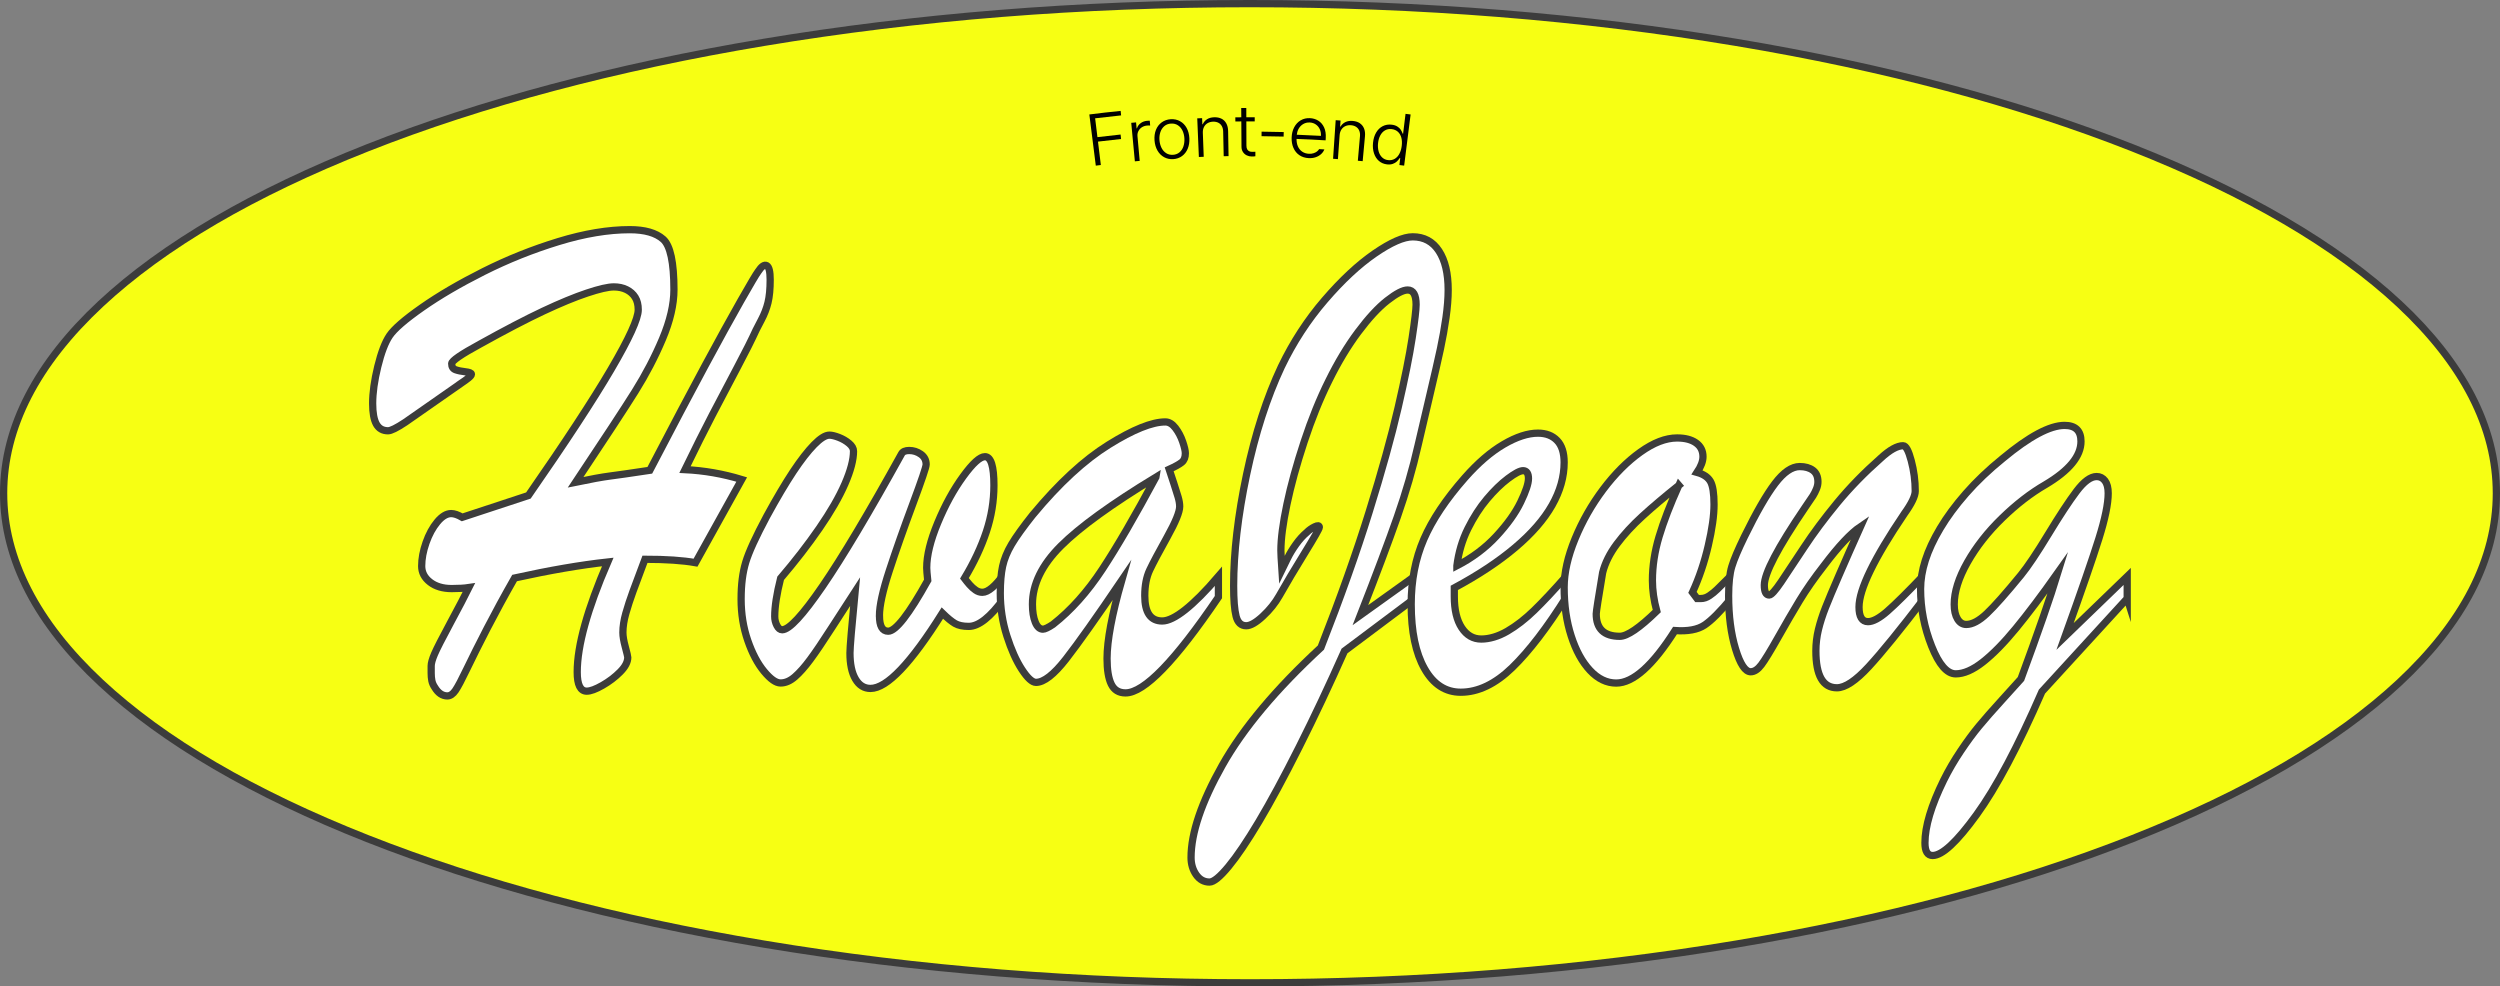 <?xml version="1.0" encoding="UTF-8"?><svg id="_레이어_2" xmlns="http://www.w3.org/2000/svg" viewBox="0 0 1034 408"><rect x="0" y="0" width="1034" height="408" fill="#808080" stroke="none"/><g id="_레이어_1-2"><path d="M517,406.5C232.75,406.5,1.5,315.66,1.5,204S232.75,1.5,517,1.5s515.5,90.84,515.5,202.5-231.25,202.5-515.5,202.5Z" style="fill:#f7ff13;"/><path d="M517,3c69.63,0,137.17,5.38,200.75,15.99,61.36,10.24,116.44,24.89,163.73,43.55,47.13,18.6,84.09,40.21,109.85,64.25,26.33,24.56,39.67,50.54,39.67,77.21s-13.35,52.65-39.67,77.21c-25.76,24.03-62.72,45.65-109.85,64.25-47.28,18.66-102.37,33.31-163.73,43.55-63.58,10.61-131.12,15.99-200.75,15.99s-137.17-5.38-200.75-15.99c-61.36-10.24-116.44-24.89-163.73-43.55-47.13-18.6-84.09-40.21-109.85-64.25C16.35,256.65,3,230.67,3,204s13.35-52.65,39.67-77.21c25.76-24.03,62.72-45.65,109.85-64.25,47.28-18.66,102.37-33.31,163.73-43.55,63.58-10.61,131.12-15.99,200.75-15.99M517,0C231.47,0,0,91.33,0,204s231.47,204,517,204,517-91.33,517-204S802.53,0,517,0h0Z" style="fill:#3c3c3c;"/><path d="M190.43,158.72l-22.82,15.93c-3.54,2.35-5.91,3.52-7.11,3.52-2.19,0-3.8-.92-4.83-2.75-1.02-1.83-1.54-4.67-1.54-8.53,0-4.42.71-9.52,2.12-15.3,1.42-5.78,3.04-10.03,4.88-12.76,1.91-2.82,6.38-6.7,13.43-11.63,7.04-4.93,15.51-9.89,25.42-14.87,9.91-4.98,20.24-9.12,30.99-12.41,10.75-3.29,20.59-4.93,29.51-4.93,6.23,0,10.83,1.32,13.8,3.95,2.97,2.63,4.46,9.59,4.46,20.86,0,6.11-1.58,12.9-4.72,20.37-3.15,7.47-6.94,14.73-11.36,21.78-4.42,7.05-12.61,19.55-24.57,37.5,6.37-1.31,11.04-2.16,14.01-2.54,2.97-.38,8.53-1.17,16.66-2.4,9.41-18.04,17.02-32.45,22.82-43.21,5.8-10.76,10.72-19.69,14.75-26.79,4.03-7.09,6.44-11.16,7.22-12.19,1.41-2.16,2.6-2.98,3.56-2.47.96.52,1.43,2.47,1.43,5.85,0,3.86-.3,7-.9,9.45-.6,2.45-1.54,4.86-2.81,7.26s-1.95,3.69-2.02,3.88c-1.84,4.04-4.49,9.33-7.96,15.86-3.47,6.53-6.86,12.99-10.19,19.38-3.33,6.39-7.11,13.96-11.36,22.7,7.92.38,15.74,1.74,23.46,4.09l-19.1,34.4c-5.24-.94-12.21-1.41-20.91-1.41-2.12,5.64-3.77,10.06-4.94,13.25-1.17,3.2-2.16,6.23-2.97,9.09-.81,2.87-1.22,5.52-1.22,7.96,0,1.5.33,3.5,1.01,5.99.67,2.49,1.01,3.93,1.01,4.3,0,1.88-1.04,3.88-3.13,5.99-2.09,2.12-4.53,3.97-7.32,5.57-2.8,1.6-4.97,2.4-6.53,2.4-2.62,0-3.93-2.63-3.93-7.89,0-10.9,4.21-26.08,12.63-45.54-11.18,1.22-24.02,3.43-38.53,6.63-4.18,7.33-7.96,14.29-11.36,20.86-3.4,6.58-6.17,12.12-8.33,16.63-2.16,4.51-3.75,7.52-4.78,9.02-1.03,1.5-2.14,2.26-3.34,2.26-2.05,0-3.79-1.18-5.2-3.52-.64-.94-1.04-1.88-1.22-2.82-.18-.94-.27-1.97-.27-3.1v-2.96c0-1.13.46-2.77,1.38-4.93.92-2.16,3.11-6.46,6.58-12.9,3.47-6.44,6.01-11.3,7.64-14.59-1.84.28-4.21.42-7.11.42-3.68,0-6.67-.89-8.97-2.68-2.3-1.78-3.45-3.99-3.45-6.63,0-3.01.6-6.22,1.8-9.66,1.2-3.43,2.76-6.3,4.67-8.6,1.91-2.3,3.82-3.45,5.73-3.45,1.27,0,2.79.52,4.56,1.55l27.38-9.02c15.28-21.99,26.68-39.38,34.18-52.16,7.5-12.78,11.25-21.01,11.25-24.67,0-2.07-.42-3.78-1.27-5.15-.85-1.36-2.03-2.42-3.56-3.17-1.52-.75-3.27-1.13-5.25-1.13-2.34,0-6.03.85-11.09,2.54-5.06,1.69-11.09,4.18-18.1,7.47-7,3.29-15.74,7.85-26.22,13.67-7.78,4.23-11.67,6.91-11.67,8.04,0,1.32.53,2.16,1.59,2.54,1.06.38,2.42.66,4.09.85,1.66.19,2.49.52,2.49.99,0,.38-.41.89-1.22,1.55-.81.66-1.93,1.46-3.34,2.4Z" style="fill:#fff; stroke:#3c3c3c; stroke-miterlimit:10; stroke-width:3px;"/><path d="M363.75,254.73c0,4.23,1.2,6.34,3.61,6.34,3.11,0,8.56-7,16.35-21.01-.28-2.63-.42-4.37-.42-5.22,0-5.08,1.52-11.28,4.56-18.61,3.04-7.33,6.54-13.72,10.51-19.17,3.96-5.45,6.97-8.18,9.02-8.18,2.48,0,3.71,3.95,3.71,11.84,0,6.49-1.04,12.88-3.13,19.17-2.09,6.3-5.11,12.74-9.07,19.31.64.85,1.34,1.72,2.12,2.61.78.89,1.61,1.65,2.49,2.25.88.61,1.82.92,2.81.92,2.33,0,5.31-2.49,8.92-7.47v10.01c-5.59,7.71-10.44,11.56-14.54,11.56-2.41,0-4.3-.4-5.68-1.2-1.38-.8-3.13-2.23-5.25-4.3-13.02,20.77-22.93,31.16-29.72,31.16-2.62,0-4.69-1.29-6.21-3.88-1.52-2.58-2.28-6.18-2.28-10.78,0-2.26.71-10.71,2.12-25.38-2.76,4.23-5.98,9.21-9.66,14.94-3.68,5.73-6.65,10.13-8.92,13.18-2.27,3.06-4.37,5.43-6.32,7.12-1.95,1.69-3.91,2.54-5.89,2.54s-4.19-1.6-6.85-4.79c-2.65-3.19-4.9-7.45-6.74-12.76-1.84-5.31-2.76-11.02-2.76-17.13s.64-11,1.91-15.23c1.27-4.23,4.17-10.57,8.7-19.03,4.1-7.52,7.75-13.67,10.93-18.47,3.18-4.79,6.07-8.5,8.65-11.14,2.58-2.63,4.69-3.95,6.32-3.95.99,0,2.28.31,3.87.92,1.59.61,3.01,1.43,4.25,2.47,1.24,1.04,1.86,2.12,1.86,3.24,0,3.57-1.19,8.08-3.56,13.53-2.37,5.45-5.89,11.56-10.56,18.33-4.67,6.77-10.01,13.67-16.03,20.72-1.63,6.49-2.44,11.75-2.44,15.79,0,1.32.3,2.56.9,3.74.6,1.18,1.33,1.76,2.18,1.76,2.9,0,8.47-6.01,16.72-18.04,8.24-12.03,19.12-30.26,32.64-54.7.49-.94,1.56-1.41,3.18-1.41,1.77,0,3.38.52,4.83,1.55,1.45,1.04,2.18,2.45,2.18,4.23,0,1.04-1.86,6.53-5.57,16.49-3.71,9.96-6.94,19.1-9.66,27.42-2.72,8.32-4.09,14.54-4.09,18.68Z" style="fill:#fff; stroke:#3c3c3c; stroke-miterlimit:10; stroke-width:3px;"/><path d="M427.22,212.86c10.75-12.97,21.19-22.6,31.31-28.9,10.12-6.3,17.94-9.45,23.46-9.45,1.49,0,2.87.82,4.14,2.47,1.27,1.65,2.28,3.55,3.02,5.71.74,2.16,1.11,3.76,1.11,4.79,0,1.69-.5,2.94-1.49,3.74-.99.8-2.72,1.76-5.2,2.89.49,1.5,1.13,3.43,1.91,5.78.78,2.35,1.38,4.25,1.8,5.71.42,1.46.64,2.75.64,3.88,0,2.25-1.72,6.46-5.15,12.62-3.43,6.16-5.84,10.69-7.22,13.6-1.38,2.91-2.07,6.49-2.07,10.71,0,6.96,2.4,10.43,7.22,10.43s12.7-6.15,23.24-18.47v8.6c-17.9,26.41-30.71,39.61-38.42,39.61-2.76,0-4.72-1.2-5.89-3.59-1.17-2.4-1.75-5.94-1.75-10.64,0-7.42,2.02-18.19,6.05-32.28-10.33,15.23-18.01,26.06-23.03,32.5-5.02,6.44-9.16,9.66-12.42,9.66-1.56,0-3.5-1.78-5.84-5.36-2.33-3.57-4.4-8.2-6.21-13.89-1.8-5.68-2.71-11.58-2.71-17.69,0-4.42.32-8.11.96-11.07.64-2.96,1.87-5.99,3.71-9.09,1.84-3.1,4.78-7.19,8.81-12.26ZM478.07,197.35c-18.4,11.19-31.51,20.68-39.32,28.48-7.82,7.8-11.73,15.84-11.73,24.11,0,3.01.39,5.48,1.17,7.4.78,1.93,1.84,2.89,3.18,2.89.78,0,2.16-.66,4.14-1.97,7.43-5.83,14.22-13.41,20.38-22.77,6.16-9.35,13.55-22.06,22.18-38.13Z" style="fill:#fff; stroke:#3c3c3c; stroke-miterlimit:10; stroke-width:3px;"/><path d="M584.31,248.1l-28.23,21.15c-6.23,14-12.47,27.23-18.73,39.68-6.26,12.45-11.82,22.74-16.66,30.87-4.85,8.13-9.04,14.33-12.58,18.61-3.54,4.28-6.16,6.41-7.85,6.41-2.26,0-4.1-1.01-5.52-3.03-1.41-2.02-2.12-4.39-2.12-7.12,0-10.15,4.3-22.86,12.9-38.13,8.6-15.27,22.2-31.51,40.81-48.71,8.07-20.58,14.72-39.28,19.95-56.11,5.24-16.82,9.23-31.2,11.99-43.14,2.76-11.93,4.69-21.52,5.79-28.76,1.1-7.24,1.64-11.84,1.64-13.82,0-4.04-1.17-6.06-3.5-6.06-1.91,0-4.72,1.46-8.44,4.37-3.71,2.91-7.73,7.26-12.05,13.04-4.32,5.78-8.35,12.48-12.1,20.09-3.75,7.52-7.16,15.96-10.24,25.31-3.08,9.35-5.45,17.97-7.11,25.87-1.66,7.9-2.49,14.24-2.49,19.03,0,1.22.14,3.9.42,8.04.64-1.31,1.41-2.91,2.33-4.79.92-1.88,2.09-3.81,3.5-5.78,1.41-1.97,2.9-3.62,4.46-4.93.92-.94,2.02-1.71,3.29-2.33,1.27-.61,1.91-.54,1.91.21,0,.56-2.02,4.11-6.05,10.64-4.03,6.53-7.54,12.43-10.51,17.69-1.7,3.01-3.96,5.83-6.79,8.46-2.83,2.63-5.13,3.95-6.9,3.95-2.12,0-3.52-1.32-4.19-3.95-.67-2.63-1.01-6.81-1.01-12.55,0-13.82,1.79-29.18,5.36-46.1,3.57-16.92,8.37-31.77,14.38-44.55,4.88-10.15,10.86-19.34,17.94-27.56,7.07-8.22,13.96-14.64,20.64-19.24,6.69-4.6,11.94-6.91,15.76-6.91,4.67,0,8.28,1.95,10.83,5.85,2.55,3.9,3.82,9.28,3.82,16.14,0,3.38-.3,7.19-.9,11.42-.6,4.23-1.36,8.51-2.28,12.83-.92,4.32-2.51,11.28-4.78,20.86-2.26,9.59-3.75,15.93-4.46,19.03-2.19,9.68-5.08,19.62-8.65,29.82-3.57,10.2-8.65,23.71-15.23,40.53l21.65-15.51v9.16Z" style="fill:#fff; stroke:#3c3c3c; stroke-miterlimit:10; stroke-width:3px;"/><path d="M601.5,243.17v3.52c0,5.55,1.03,9.87,3.08,12.97s4.74,4.65,8.07,4.65,7.06-1.08,10.77-3.24c3.71-2.16,7.41-5.03,11.09-8.6,3.68-3.57,8.17-8.36,13.48-14.38v8.6c-8,12.78-15.5,22.58-22.5,29.39-7.01,6.81-14.12,10.22-21.33,10.22-6.3,0-11.29-3.24-14.97-9.73-3.68-6.48-5.52-15.37-5.52-26.64,0-9.87,1.73-18.82,5.2-26.86,3.47-8.04,9.13-16.52,16.98-25.45,5.38-6.11,10.72-10.71,16.03-13.82s10.05-4.65,14.22-4.65c3.33,0,5.96,1.01,7.91,3.03,1.95,2.02,2.92,5.05,2.92,9.09,0,5.92-1.66,11.82-4.99,17.69-3.33,5.88-8.4,11.7-15.23,17.48-6.83,5.78-15.23,11.35-25.21,16.71ZM602.57,234c6.37-3.29,11.82-7.38,16.34-12.26,4.53-4.89,7.87-9.56,10.03-14.03,2.16-4.46,3.24-7.73,3.24-9.8s-.74-3.24-2.23-3.24c-1.27,0-3.34,1.08-6.21,3.24-2.87,2.16-5.77,4.98-8.7,8.46-2.94,3.48-5.57,7.57-7.91,12.26-2.33,4.7-3.86,9.82-4.56,15.37Z" style="fill:#fff; stroke:#3c3c3c; stroke-miterlimit:10; stroke-width:3px;"/><path d="M716.24,237.81v9.45c-4.67,5.64-8.42,9.4-11.25,11.28-2.83,1.88-6.9,2.63-12.21,2.26-9.2,14.47-17.3,21.71-24.3,21.71-3.96,0-7.57-1.74-10.83-5.22-3.26-3.48-5.86-8.22-7.8-14.24-1.95-6.01-2.92-12.73-2.92-20.16,0-6.01,1.5-12.69,4.51-20.02,3.01-7.33,6.9-14.17,11.67-20.51,4.78-6.34,9.89-11.47,15.34-15.37,5.45-3.9,10.51-5.85,15.18-5.85,3.33,0,5.94.68,7.85,2.04,1.91,1.36,2.87,3.27,2.87,5.71,0,1.88-.81,4.04-2.44,6.49,2.69.75,4.53,2,5.52,3.74.99,1.74,1.49,4.91,1.49,9.52s-.79,10.2-2.39,17.06c-1.59,6.86-3.77,13.3-6.53,19.31l1.91,2.54h1.59c1.2,0,2.39-.4,3.55-1.2,1.17-.8,2.21-1.64,3.13-2.54.92-.89,2.94-2.89,6.05-5.99ZM694.38,200.73c-5.87,4.7-10.9,8.95-15.07,12.76-4.18,3.81-7.71,7.66-10.62,11.56-2.9,3.9-4.85,7.82-5.84,11.77-1.77,10.53-2.65,16.21-2.65,17.06,0,6.2,3.25,9.3,9.76,9.3,3.04,0,8.14-3.48,15.28-10.43-1.2-4.42-1.8-8.65-1.8-12.69,0-5.92.92-11.96,2.76-18.12,1.84-6.15,4.56-13.23,8.17-21.22Z" style="fill:#fff; stroke:#3c3c3c; stroke-miterlimit:10; stroke-width:3px;"/><path d="M787.57,212.57c-12.46,18.42-18.68,31.25-18.68,38.49,0,4.04,1.24,6.06,3.71,6.06,2.05,0,4.72-1.43,8.01-4.3,3.29-2.87,8.44-7.97,15.44-15.3v9.73c-10.05,13.16-17.76,22.65-23.14,28.48-5.38,5.83-9.76,8.74-13.16,8.74-5.8,0-8.7-5.08-8.7-15.23,0-3.01.35-5.97,1.06-8.88.71-2.91,1.68-5.94,2.92-9.09,1.24-3.15,3.13-7.66,5.68-13.53,2.55-5.87,5.48-12.52,8.81-19.95-4.03,2.73-9.09,8.13-15.18,16.21-3.96,5.08-7.32,9.89-10.08,14.45-2.76,4.56-5.71,9.63-8.86,15.22-3.15,5.59-5.45,9.35-6.9,11.28-1.45,1.93-2.92,2.89-4.41,2.89-2.26,0-4.35-3.15-6.26-9.45-1.91-6.29-2.87-13.63-2.87-21.99,0-5.17.44-9.21,1.33-12.12.88-2.91,2.64-7.05,5.25-12.41,4.88-9.96,9.09-17.27,12.63-21.92,3.54-4.65,6.93-6.98,10.19-6.98,2.26,0,4.09.52,5.47,1.55,1.38,1.04,2.07,2.63,2.07,4.79,0,.94-.21,1.93-.64,2.96-.42,1.04-.9,1.97-1.43,2.82-.53.85-1.65,2.49-3.34,4.93-11.18,16.45-16.77,27.12-16.77,32,0,2.73.67,4.09,2.02,4.09.85,0,2.49-1.81,4.94-5.43,2.44-3.62,5.59-8.36,9.45-14.24,3.86-5.87,8.42-12,13.69-18.4,5.27-6.39,11.27-12.55,17.99-18.47,3.75-3.48,6.86-5.22,9.34-5.22,1.13,0,2.25,2.07,3.34,6.2,1.1,4.14,1.65,8.32,1.65,12.55,0,2.07-1.52,5.22-4.56,9.44Z" style="fill:#fff; stroke:#3c3c3c; stroke-miterlimit:10; stroke-width:3px;"/><path d="M879.8,247.54l-35.24,38.49c-9.91,22.74-18.93,39.73-27.07,50.96-8.14,11.23-14.19,16.85-18.15,16.85-2.12,0-3.18-1.74-3.18-5.22,0-6.77,2.58-15.42,7.75-25.94,2.05-4.14,4.41-8.18,7.06-12.12,2.65-3.95,5.16-7.35,7.54-10.22,2.37-2.87,5.5-6.44,9.39-10.71,3.89-4.28,6.54-7.21,7.96-8.81,7.07-19.17,12.17-33.83,15.28-43.98-6.65,9.4-12.46,17.11-17.41,23.12-4.95,6.02-9.5,10.64-13.64,13.89-4.14,3.24-7.87,4.86-11.2,4.86-3.61,0-6.94-3.83-9.98-11.49-3.04-7.66-4.56-15.53-4.56-23.61,0-3.76.65-7.71,1.96-11.84,1.31-4.13,3.36-8.55,6.16-13.25,2.79-4.7,6.35-9.52,10.67-14.45,4.32-4.93,9.38-9.75,15.18-14.45,10.97-9.12,19.49-13.67,25.58-13.67,4.53,0,6.79,2.21,6.79,6.63,0,6.11-4.92,12.08-14.75,17.9-6.01,3.48-11.98,8.08-17.88,13.82-5.91,5.73-10.68,11.82-14.33,18.26-3.64,6.44-5.47,12.24-5.47,17.41,0,2.54.46,4.56,1.38,6.06.92,1.5,2.12,2.25,3.61,2.25,2.48,0,5.31-1.5,8.49-4.51,3.18-3.01,7.89-8.32,14.12-15.93,2.83-3.48,6.6-9.09,11.3-16.85,4.71-7.75,8.6-13.67,11.68-17.76,3.08-4.09,5.85-6.13,8.33-6.13,1.41,0,2.56.59,3.45,1.76.88,1.18,1.33,2.89,1.33,5.15,0,4.32-1.29,10.6-3.87,18.82-2.58,8.23-7.24,21.69-13.96,40.39l25.69-24.81v9.16Z" style="fill:#fff; stroke:#3c3c3c; stroke-miterlimit:10; stroke-width:3px;"/><path d="M453.23,68.51c.83-.11,1.25-.16,2.08-.26-.47-3.87-.71-5.81-1.18-9.68,3.81-.47,5.72-.68,9.54-1.08-.08-.74-.11-1.11-.19-1.85-3.83.4-5.75.61-9.58,1.08l-.95-7.79c4.29-.52,6.44-.76,10.74-1.2-.08-.74-.11-1.12-.19-1.86-5.19.53-7.78.82-12.95,1.47,1.07,8.46,1.6,12.7,2.67,21.16Z"/><path d="M471.79,50.94c-.77.56-1.28,1.27-1.54,2.13-.06,0-.09,0-.15.01-.09-.99-.13-1.48-.22-2.46-.8.07-1.2.11-2,.18.6,6.37.9,9.56,1.5,15.93.8-.08,1.2-.11,2-.18-.37-4.09-.55-6.14-.92-10.23-.07-.76.06-1.47.39-2.11.33-.64.81-1.17,1.44-1.58.64-.4,1.36-.64,2.18-.71.24-.02.49-.02.73-.02.24.01.41.02.51.03-.06-.8-.1-1.21-.16-2.01-.33,0-.69.01-1.08.04-1.01.08-1.91.4-2.67.96Z"/><path d="M488.07,50.13c-1.15-.63-2.43-.91-3.85-.82-1.42.09-2.67.52-3.74,1.3s-1.86,1.81-2.38,3.1c-.52,1.29-.71,2.75-.59,4.37.12,1.61.54,3.01,1.23,4.21.7,1.2,1.61,2.11,2.75,2.73,1.14.62,2.39.88,3.76.8,1.38-.09,2.58-.51,3.62-1.26,1.04-.76,1.83-1.77,2.36-3.05.54-1.28.77-2.72.69-4.33-.08-1.62-.45-3.04-1.12-4.26-.67-1.22-1.58-2.15-2.73-2.78ZM489.46,60.56c-.34,1-.89,1.81-1.62,2.44-.74.62-1.64.97-2.7,1.03s-2-.16-2.82-.69c-.81-.53-1.46-1.26-1.93-2.21-.47-.95-.75-2.02-.84-3.2-.09-1.18.04-2.28.38-3.29.34-1.01.89-1.83,1.63-2.47.75-.64,1.67-.99,2.76-1.06s2.05.17,2.87.71c.82.54,1.46,1.29,1.91,2.25.45.96.71,2.03.77,3.22.06,1.19-.08,2.28-.42,3.28Z"/><path d="M505.21,49.1c-.85-.43-1.84-.63-2.96-.6-1.2.03-2.2.3-3,.81-.8.5-1.4,1.2-1.79,2.08-.07,0-.1,0-.17,0-.04-1.01-.06-1.51-.1-2.52-.8.03-1.21.05-2.01.08.27,6.39.4,9.59.67,15.98.8-.03,1.2-.05,2.01-.08-.15-3.97-.22-5.95-.37-9.92-.03-.91.12-1.71.47-2.4.35-.69.85-1.22,1.51-1.6.66-.38,1.41-.58,2.26-.61.84-.02,1.57.13,2.19.45.62.32,1.1.8,1.44,1.42.34.62.52,1.36.54,2.21.09,4.08.13,6.12.22,10.21.8-.02,1.2-.02,2.01-.04-.07-4.13-.11-6.19-.18-10.32-.02-1.26-.27-2.32-.75-3.2-.48-.88-1.14-1.53-1.99-1.96Z"/><path d="M516.69,62.56c-.35-.16-.63-.43-.85-.8-.21-.37-.32-.88-.32-1.52-.01-4.01-.02-6.02-.03-10.03,1.38,0,2.08,0,3.46,0,0-.68,0-1.03,0-1.71-1.39,0-2.08,0-3.47,0,0-1.53,0-2.3-.01-3.83-.84,0-1.26,0-2.1.01.01,1.53.02,2.3.03,3.83-.99,0-1.48.01-2.47.02,0,.68.01,1.03.02,1.71.98-.01,1.48-.02,2.46-.02.03,4.2.04,6.3.07,10.5,0,.83.21,1.56.61,2.16.4.61.93,1.07,1.57,1.38.64.31,1.32.47,2.04.47.61,0,1.12-.03,1.52-.1,0-.75,0-1.12,0-1.87-.45.03-.9.04-1.33.04-.45,0-.86-.08-1.21-.24Z"/><path d="M521.78,56.33c3.65.03,5.47.07,9.12.16.02-.75.03-1.12.05-1.87-3.66-.1-5.49-.13-9.16-.17,0,.75-.01,1.12-.02,1.87Z"/><path d="M545.25,49.91c-1.03-.63-2.18-.98-3.44-1.04-1.42-.07-2.7.23-3.83.89-1.13.66-2.03,1.62-2.69,2.86-.66,1.24-1.01,2.67-1.07,4.27-.05,1.61.2,3.05.76,4.31.56,1.27,1.38,2.27,2.47,3,1.09.73,2.36,1.13,3.84,1.2,1.06.05,2.03-.07,2.9-.38.87-.3,1.61-.73,2.22-1.29.61-.56,1.06-1.2,1.35-1.93-.87-.05-1.3-.08-2.17-.13-.22.37-.52.7-.91,1s-.86.53-1.42.71c-.56.18-1.19.26-1.89.22-1.08-.05-2-.34-2.79-.88-.78-.53-1.38-1.28-1.79-2.22-.38-.88-.55-1.9-.54-3.04,4.81.18,7.22.3,12.02.59.02-.38.03-.56.06-.94.1-1.73-.12-3.2-.69-4.42-.57-1.22-1.37-2.15-2.41-2.78ZM536.35,55.73c.09-.86.32-1.66.72-2.4.47-.86,1.11-1.53,1.92-2.02.81-.48,1.72-.7,2.73-.65.95.04,1.79.32,2.51.82.72.5,1.27,1.16,1.64,1.98.37.82.52,1.73.47,2.73-4-.23-6-.32-10-.47Z"/><path d="M562.4,50.94c-.8-.52-1.76-.82-2.88-.92-1.2-.1-2.22.06-3.07.48-.85.41-1.52,1.04-2.01,1.87-.07,0-.1,0-.17-.01.07-1,.11-1.51.18-2.51-.8-.06-1.2-.09-2.01-.14-.43,6.38-.65,9.58-1.08,15.96.8.05,1.2.08,2,.14.28-3.96.43-5.94.71-9.9.07-.91.31-1.69.73-2.33.42-.64.98-1.12,1.67-1.43s1.47-.43,2.31-.36c.84.07,1.55.3,2.13.69.58.39,1.01.91,1.28,1.57.27.65.37,1.41.3,2.26-.36,4.07-.54,6.1-.89,10.17.8.07,1.2.11,2,.18.38-4.11.57-6.17.95-10.28.12-1.25-.02-2.34-.39-3.26-.38-.92-.97-1.64-1.76-2.16Z"/><path d="M581.33,47.09c-.4,3.29-.6,4.94-1.01,8.23-.06,0-.09-.01-.15-.02-.24-.64-.52-1.2-.84-1.68-.32-.48-.79-.92-1.42-1.31-.62-.39-1.41-.65-2.35-.75-1.34-.15-2.57.06-3.68.63-1.11.57-2.01,1.45-2.71,2.64-.7,1.19-1.12,2.6-1.29,4.23-.16,1.62-.02,3.09.42,4.39.44,1.31,1.12,2.35,2.05,3.14.93.79,2.04,1.25,3.33,1.4.91.1,1.71.03,2.39-.22.68-.25,1.23-.56,1.64-.96.41-.39.82-.87,1.22-1.45.08.01.12.02.21.03-.14,1.15-.21,1.72-.35,2.87.79.1,1.18.15,1.97.24,1.07-8.46,1.6-12.7,2.67-21.16-.84-.11-1.27-.16-2.11-.26ZM578.79,63.61c-.5.93-1.15,1.63-1.94,2.09-.8.46-1.7.64-2.7.53-1.01-.11-1.85-.49-2.52-1.14-.67-.64-1.14-1.47-1.43-2.49-.28-1.02-.37-2.14-.24-3.37.13-1.22.43-2.29.92-3.21.49-.92,1.14-1.62,1.94-2.09.8-.47,1.73-.65,2.76-.53,1.05.12,1.91.49,2.6,1.11.68.62,1.15,1.44,1.42,2.44.26,1,.32,2.13.16,3.39-.15,1.26-.48,2.35-.98,3.28Z"/></g></svg>
